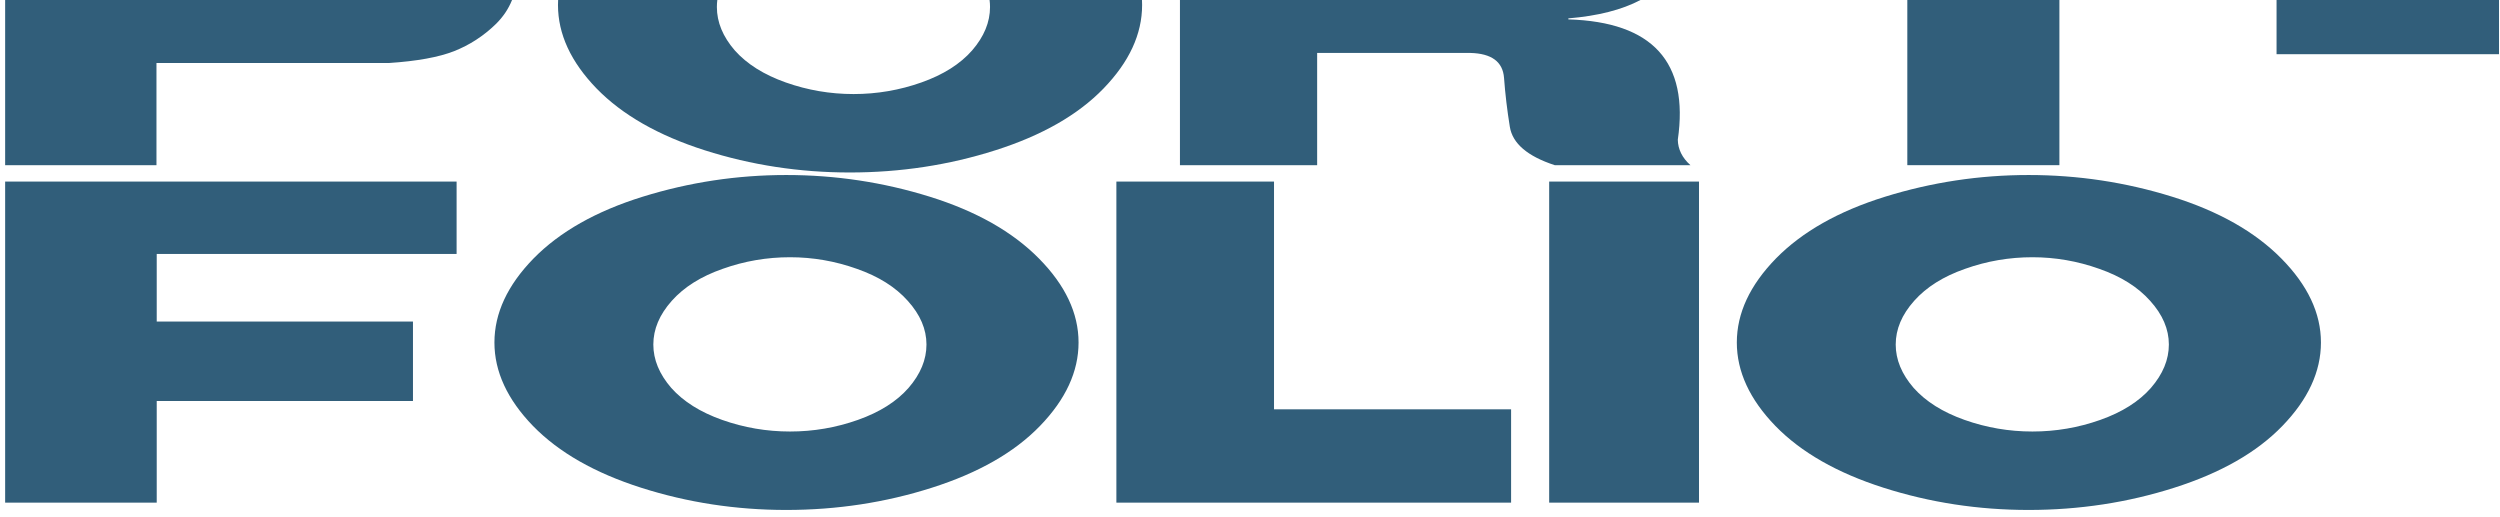 <svg width="363" height="75" viewBox="0 0 363 75" fill="none" xmlns="http://www.w3.org/2000/svg">
<path d="M0.747 0V23.983H22.719V9.151H56.447C60.524 8.883 63.686 8.309 65.932 7.43C68.203 6.527 70.217 5.221 71.975 3.512C73.025 2.49 73.817 1.319 74.35 0H0.747Z" fill="#315E7A"/>
<path d="M81.039 0C81.026 0.242 81.02 0.485 81.02 0.729C81.02 4.952 82.888 8.993 86.623 12.85C90.358 16.683 95.595 19.674 102.333 21.822C109.072 23.971 116.091 25.045 123.391 25.045C130.739 25.045 137.783 23.971 144.521 21.822C151.284 19.674 156.521 16.683 160.231 12.85C163.967 8.993 165.834 4.952 165.834 0.729C165.834 0.485 165.828 0.242 165.816 0H143.687C143.73 0.338 143.752 0.678 143.752 1.021C143.752 3.219 142.885 5.318 141.152 7.32C139.418 9.298 136.965 10.848 133.791 11.971C130.617 13.094 127.333 13.656 123.94 13.656C120.546 13.656 117.263 13.094 114.089 11.971C110.915 10.848 108.449 9.298 106.691 7.32C104.958 5.318 104.091 3.219 104.091 1.021C104.091 0.678 104.113 0.338 104.155 0H81.039Z" fill="#315E7A"/>
<path d="M171.328 0V23.983H191.25V7.687H213.479C216.579 7.76 218.215 8.968 218.386 11.312C218.557 13.631 218.837 15.999 219.228 18.416C219.619 20.834 221.792 22.689 225.747 23.983H245.449C244.252 22.909 243.642 21.676 243.618 20.284C245.253 9.005 239.956 3.182 227.724 2.816V2.669C232.019 2.313 235.51 1.423 238.196 0H171.328Z" fill="#315E7A"/>
<path d="M276.943 0V23.983H299.025V0H276.943Z" fill="#315E7A"/>
<path d="M330.556 0V7.87H362.856V0H330.556Z" fill="#315E7A"/>
<path d="M66.298 26.364H0.747V72.983H22.756V58.225H59.963V46.689H22.756V36.874H66.298V26.364Z" fill="#315E7A"/>
<path fill-rule="evenodd" clip-rule="evenodd" d="M114.162 25.412C121.315 25.412 128.261 26.462 135 28.561C141.738 30.661 147.023 33.652 150.856 37.534C154.689 41.416 156.606 45.48 156.606 49.728C156.606 53.952 154.738 57.993 151.003 61.85C147.292 65.683 142.055 68.674 135.292 70.822C128.554 72.971 121.511 74.045 114.162 74.045C106.862 74.045 99.843 72.971 93.105 70.822C86.367 68.674 81.13 65.683 77.394 61.85C73.659 57.993 71.791 53.952 71.791 49.728C71.791 45.48 73.684 41.416 77.468 37.534C81.276 33.652 86.562 30.661 93.325 28.561C100.087 26.462 107.033 25.412 114.162 25.412ZM114.711 37.351C111.342 37.351 108.083 37.912 104.934 39.035C101.784 40.134 99.318 41.684 97.536 43.686C95.754 45.688 94.863 47.8 94.863 50.022C94.863 52.219 95.73 54.318 97.463 56.32C99.221 58.298 101.687 59.848 104.86 60.971C108.034 62.094 111.318 62.656 114.711 62.656C118.105 62.656 121.389 62.094 124.562 60.971C127.736 59.848 130.19 58.298 131.923 56.32C133.657 54.318 134.523 52.219 134.523 50.022C134.523 47.8 133.62 45.688 131.813 43.686C130.031 41.684 127.565 40.134 124.416 39.035C121.267 37.912 118.032 37.351 114.711 37.351Z" fill="#315E7A"/>
<path d="M219.411 72.983H162.099V26.364H184.987V59.433H219.411V72.983Z" fill="#315E7A"/>
<path d="M224.941 26.364V72.983H246.694V26.364H224.941Z" fill="#315E7A"/>
<path fill-rule="evenodd" clip-rule="evenodd" d="M315.395 28.561C308.657 26.462 301.711 25.412 294.558 25.412C287.429 25.412 280.483 26.462 273.72 28.561C266.958 30.661 261.672 33.652 257.863 37.534C254.079 41.416 252.187 45.48 252.187 49.728C252.187 53.952 254.055 57.993 257.79 61.85C261.525 65.683 266.762 68.674 273.5 70.822C280.239 72.971 287.258 74.045 294.558 74.045C301.906 74.045 308.95 72.971 315.688 70.822C322.451 68.674 327.688 65.683 331.398 61.85C335.134 57.993 337.001 53.952 337.001 49.728C337.001 45.48 335.085 41.416 331.252 37.534C327.419 33.652 322.133 30.661 315.395 28.561ZM285.329 39.035C288.479 37.912 291.738 37.351 295.107 37.351C298.427 37.351 301.662 37.912 304.812 39.035C307.961 40.134 310.427 41.684 312.209 43.686C314.016 45.688 314.919 47.8 314.919 50.022C314.919 52.219 314.052 54.318 312.319 56.32C310.585 58.298 308.132 59.848 304.958 60.971C301.784 62.094 298.5 62.656 295.107 62.656C291.713 62.656 288.43 62.094 285.256 60.971C282.082 59.848 279.616 58.298 277.858 56.32C276.125 54.318 275.258 52.219 275.258 50.022C275.258 47.8 276.149 45.688 277.932 43.686C279.714 41.684 282.18 40.134 285.329 39.035Z" fill="#315E7A"/>
</svg>
